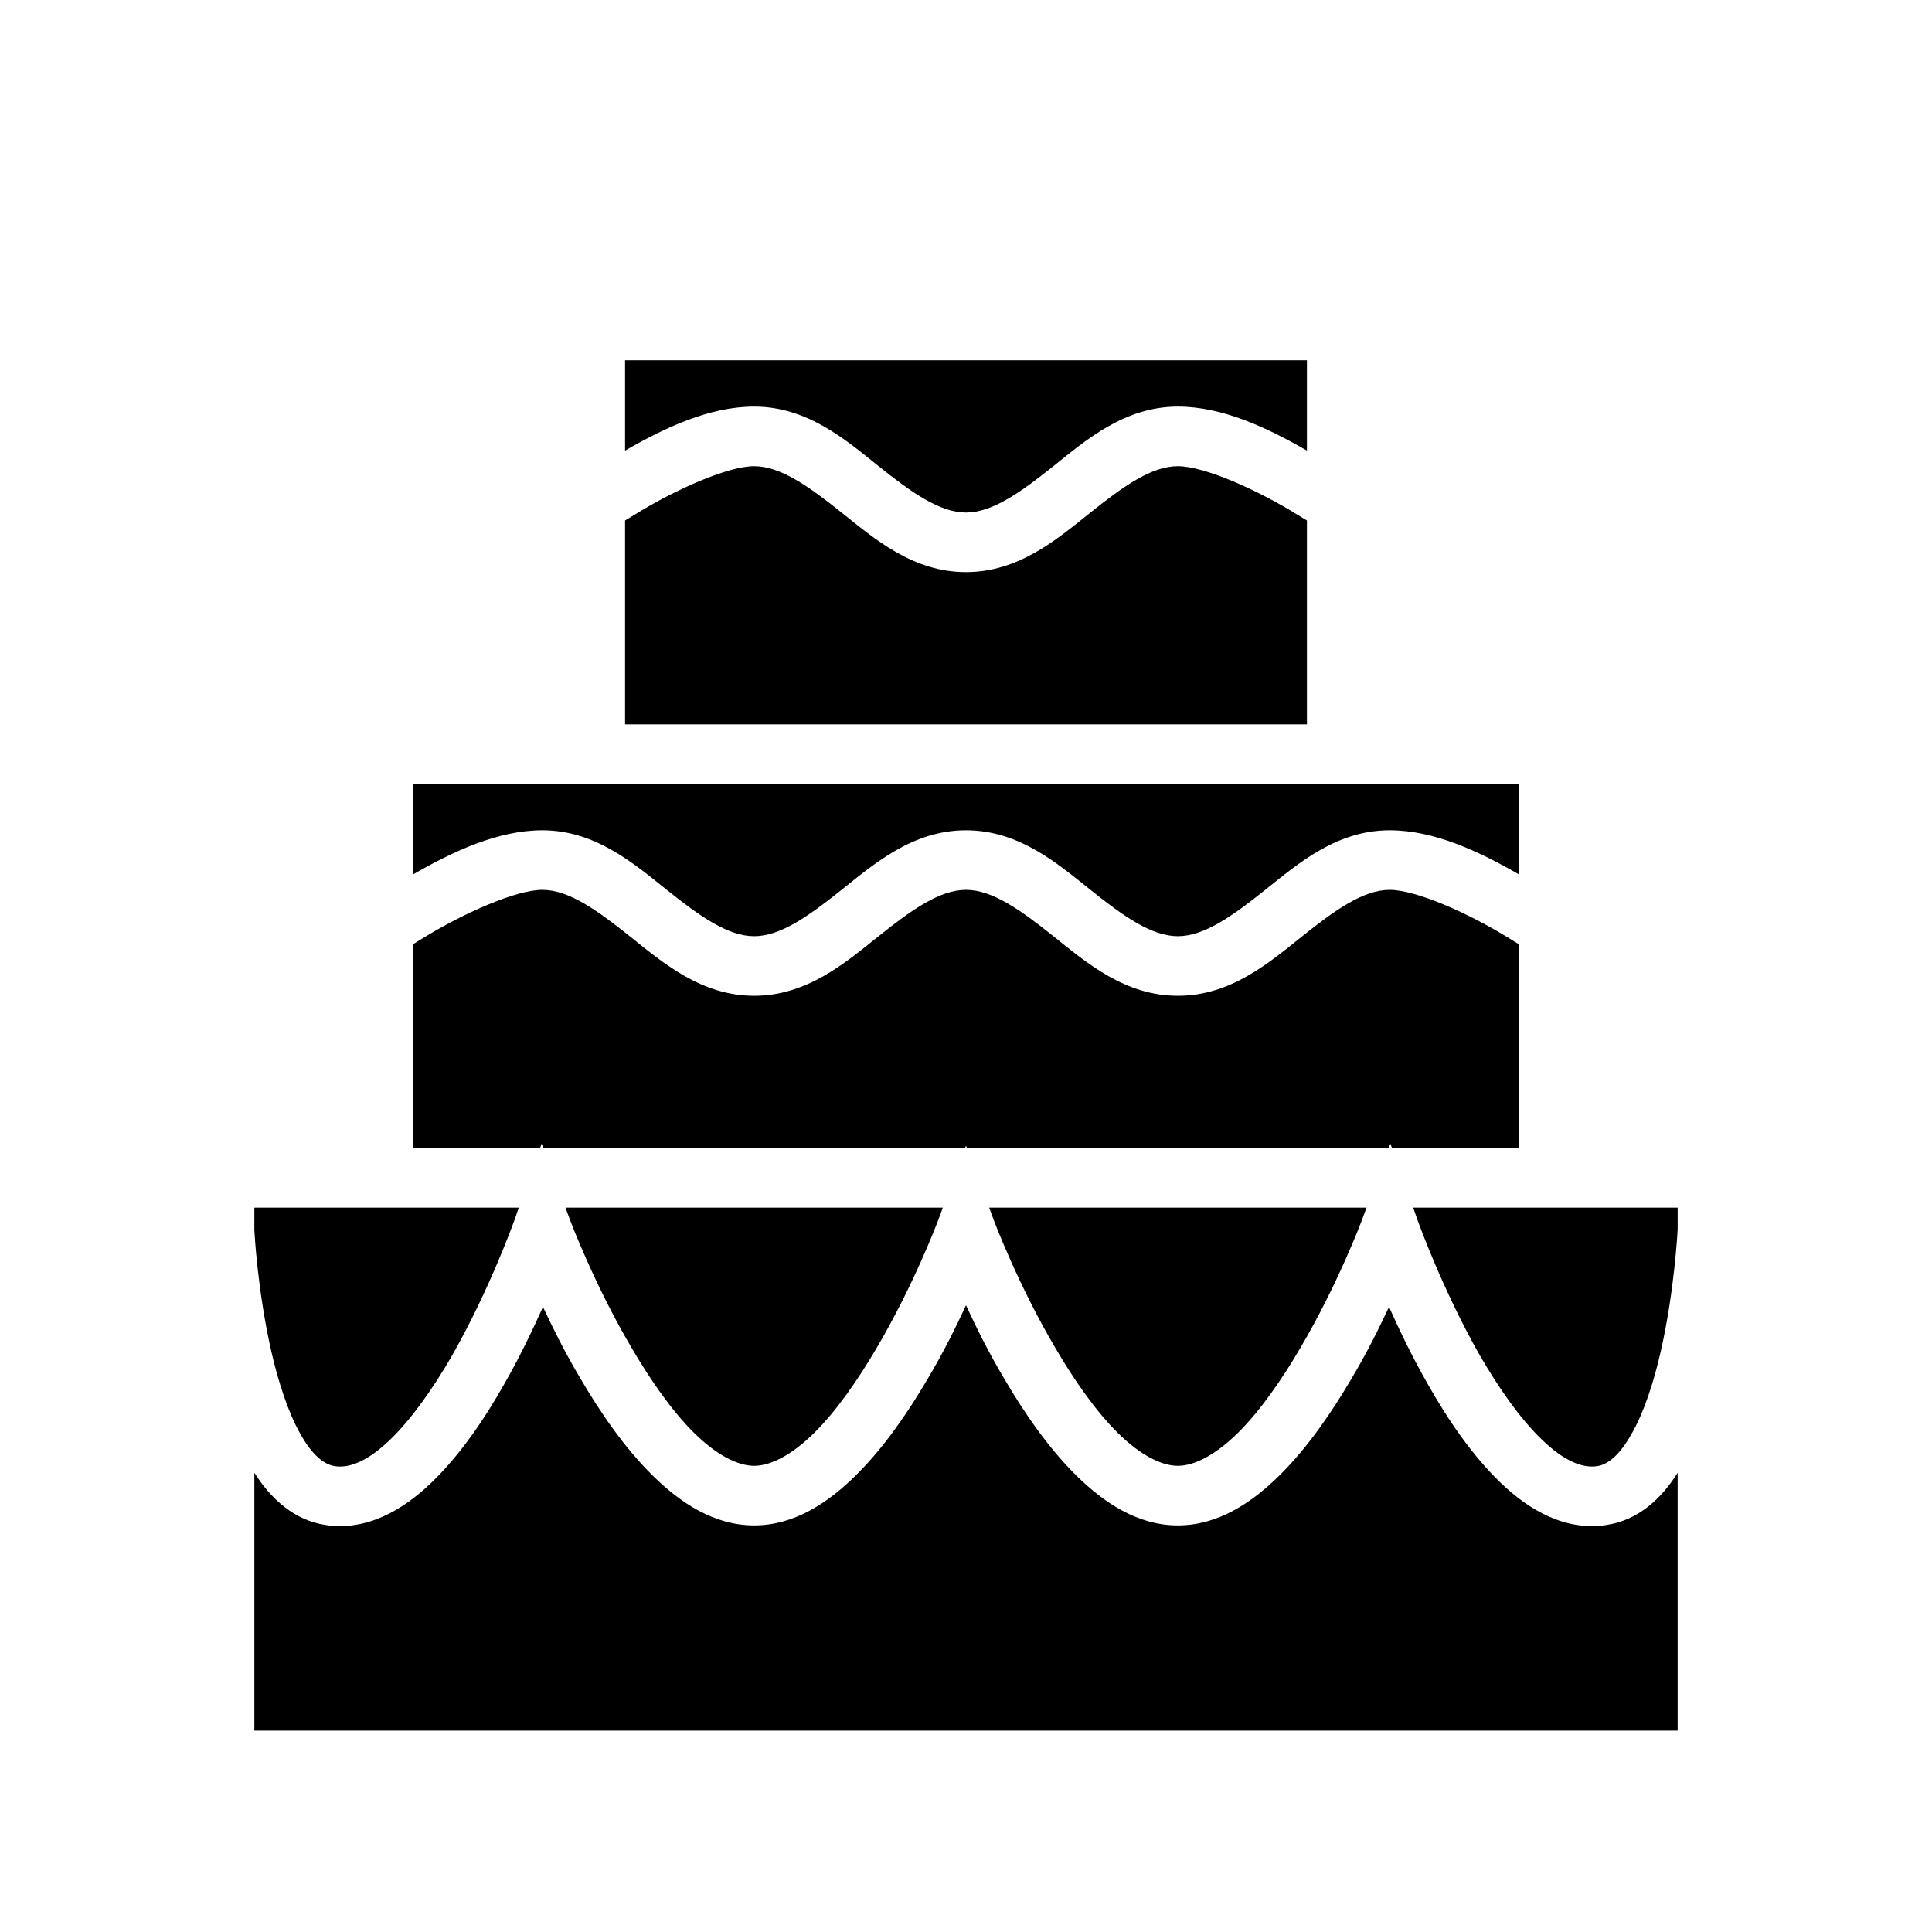 <svg xmlns="http://www.w3.org/2000/svg" width="100%" height="100%" viewBox="0 0 583.68 583.68"><path d="M188.84 108.84v27.3c12-6.92 25.5-13.3 39-13.3 16 0 27.6 9.96 37.6 18 10 8 18.5 14 26.4 14 7.9 0 16.4-6 26.4-14 10-8.04 21.6-18 37.6-18 13.5 0 27 6.38 39 13.3V108.84H188.84z m39 32c-7.9 0-23.8 7-36.2 14.7-1 0.6-1.9 1.2-2.8 1.7V218.84h206v-61.6c-0.9-0.5-1.8-1.1-2.8-1.7C379.64 147.84 363.74 140.84 355.84 140.84c-7.9 0-16.4 6-26.4 14S307.84 172.84 291.84 172.84s-27.6-10-37.6-18-18.5-14-26.4-14zM124.84 236.84v27.3c12-6.9 25.6-13.3 39-13.3 16 0 27.6 10 37.6 18s18.5 14 26.4 14c7.9 0 16.4-6 26.4-14s21.6-18 37.6-18 27.6 10 37.6 18 18.5 14 26.4 14c7.9 0 16.4-6 26.4-14s21.6-18 37.6-18c13.5 0 27 6.4 39 13.3V236.84H124.84z m39 32c-7.9 0-23.8 7-36.25 14.7-0.95 0.6-1.84 1.1-2.75 1.7V346.84h38.3l0.5-1.3 0.5 1.3h127.4l0.3-0.7 0.3 0.7h127.4l0.5-1.3 0.5 1.3H458.84v-61.6c-0.9-0.5-1.8-1.1-2.8-1.7C443.64 275.84 427.74 268.84 419.84 268.84c-7.9 0-16.4 6-26.4 14S371.84 300.84 355.84 300.84s-27.6-10-37.6-18-18.5-14-26.4-14c-7.9 0-16.4 6-26.4 14S243.84 300.84 227.84 300.84s-27.6-10-37.6-18-18.5-14-26.4-14z m-87 96v6.7c0.02 0.5 0.95 18.4 5.12 36.7 2.12 9.3 5.12 18.5 8.74 24.9 3.62 6.5 7.2 9.3 10.46 9.8 4.6 0.7 10.17-1.7 16.71-8 6.54-6.3 13.19-15.8 18.87-25.7 11.2-19.7 18.6-40.4 18.6-40.4l1.4-4H76.84z m94 0l1.4 3.8s7.3 19.5 18.6 38.6c5.6 9.6 12.2 19.1 18.9 25.7 6.7 6.6 13.1 9.9 18.1 9.9 5 0 11.4-3.3 18.1-9.9 6.7-6.6 13.3-16.1 18.9-25.7 11.3-19.1 18.6-38.6 18.6-38.6l1.4-3.8H170.84z m128 0l1.4 3.8s7.3 19.5 18.6 38.6c5.6 9.6 12.2 19.1 18.9 25.7 6.7 6.6 13.1 9.9 18.1 9.9 5 0 11.4-3.3 18.1-9.9 6.7-6.6 13.3-16.1 18.9-25.7 11.3-19.1 18.6-38.6 18.6-38.6l1.4-3.8H298.84z m128.1 0l1.4 4s7.4 20.7 18.6 40.4c5.7 9.9 12.3 19.4 18.9 25.7 6.5 6.3 12.1 8.7 16.7 8 3.2-0.5 6.8-3.3 10.4-9.8 3.7-6.4 6.7-15.6 8.8-24.9 4.2-18.5 5.1-36.8 5.1-36.8V364.84h-79.9zM291.84 394.34c-3.1 6.7-6.8 14.2-11.5 22.1-6.1 10.4-13.3 20.9-21.8 29.3-8.5 8.4-18.7 15.1-30.7 15.1s-22.2-6.7-30.7-15.1c-8.5-8.4-15.7-18.9-21.8-29.3-4.6-7.7-8.2-15-11.3-21.6-3.2 7.1-7 15.1-11.7 23.3-6.1 10.8-13.4 21.5-22.02 29.8s-19.5 14.6-31.8 12.8c-9.7-1.4-16.7-8-21.68-15.8V522.84h430v-77.9c-4.9 7.8-11.9 14.4-21.7 15.8-12.3 1.8-23.2-4.5-31.8-12.8-8.6-8.3-15.9-19-22-29.8-4.7-8.2-8.5-16.2-11.7-23.3-3.1 6.6-6.7 13.9-11.3 21.6-6.1 10.4-13.3 20.9-21.8 29.3-8.5 8.4-18.7 15.1-30.7 15.1s-22.2-6.7-30.7-15.1c-8.5-8.4-15.7-18.9-21.8-29.3-4.7-7.9-8.4-15.4-11.5-22.1z" /></svg>